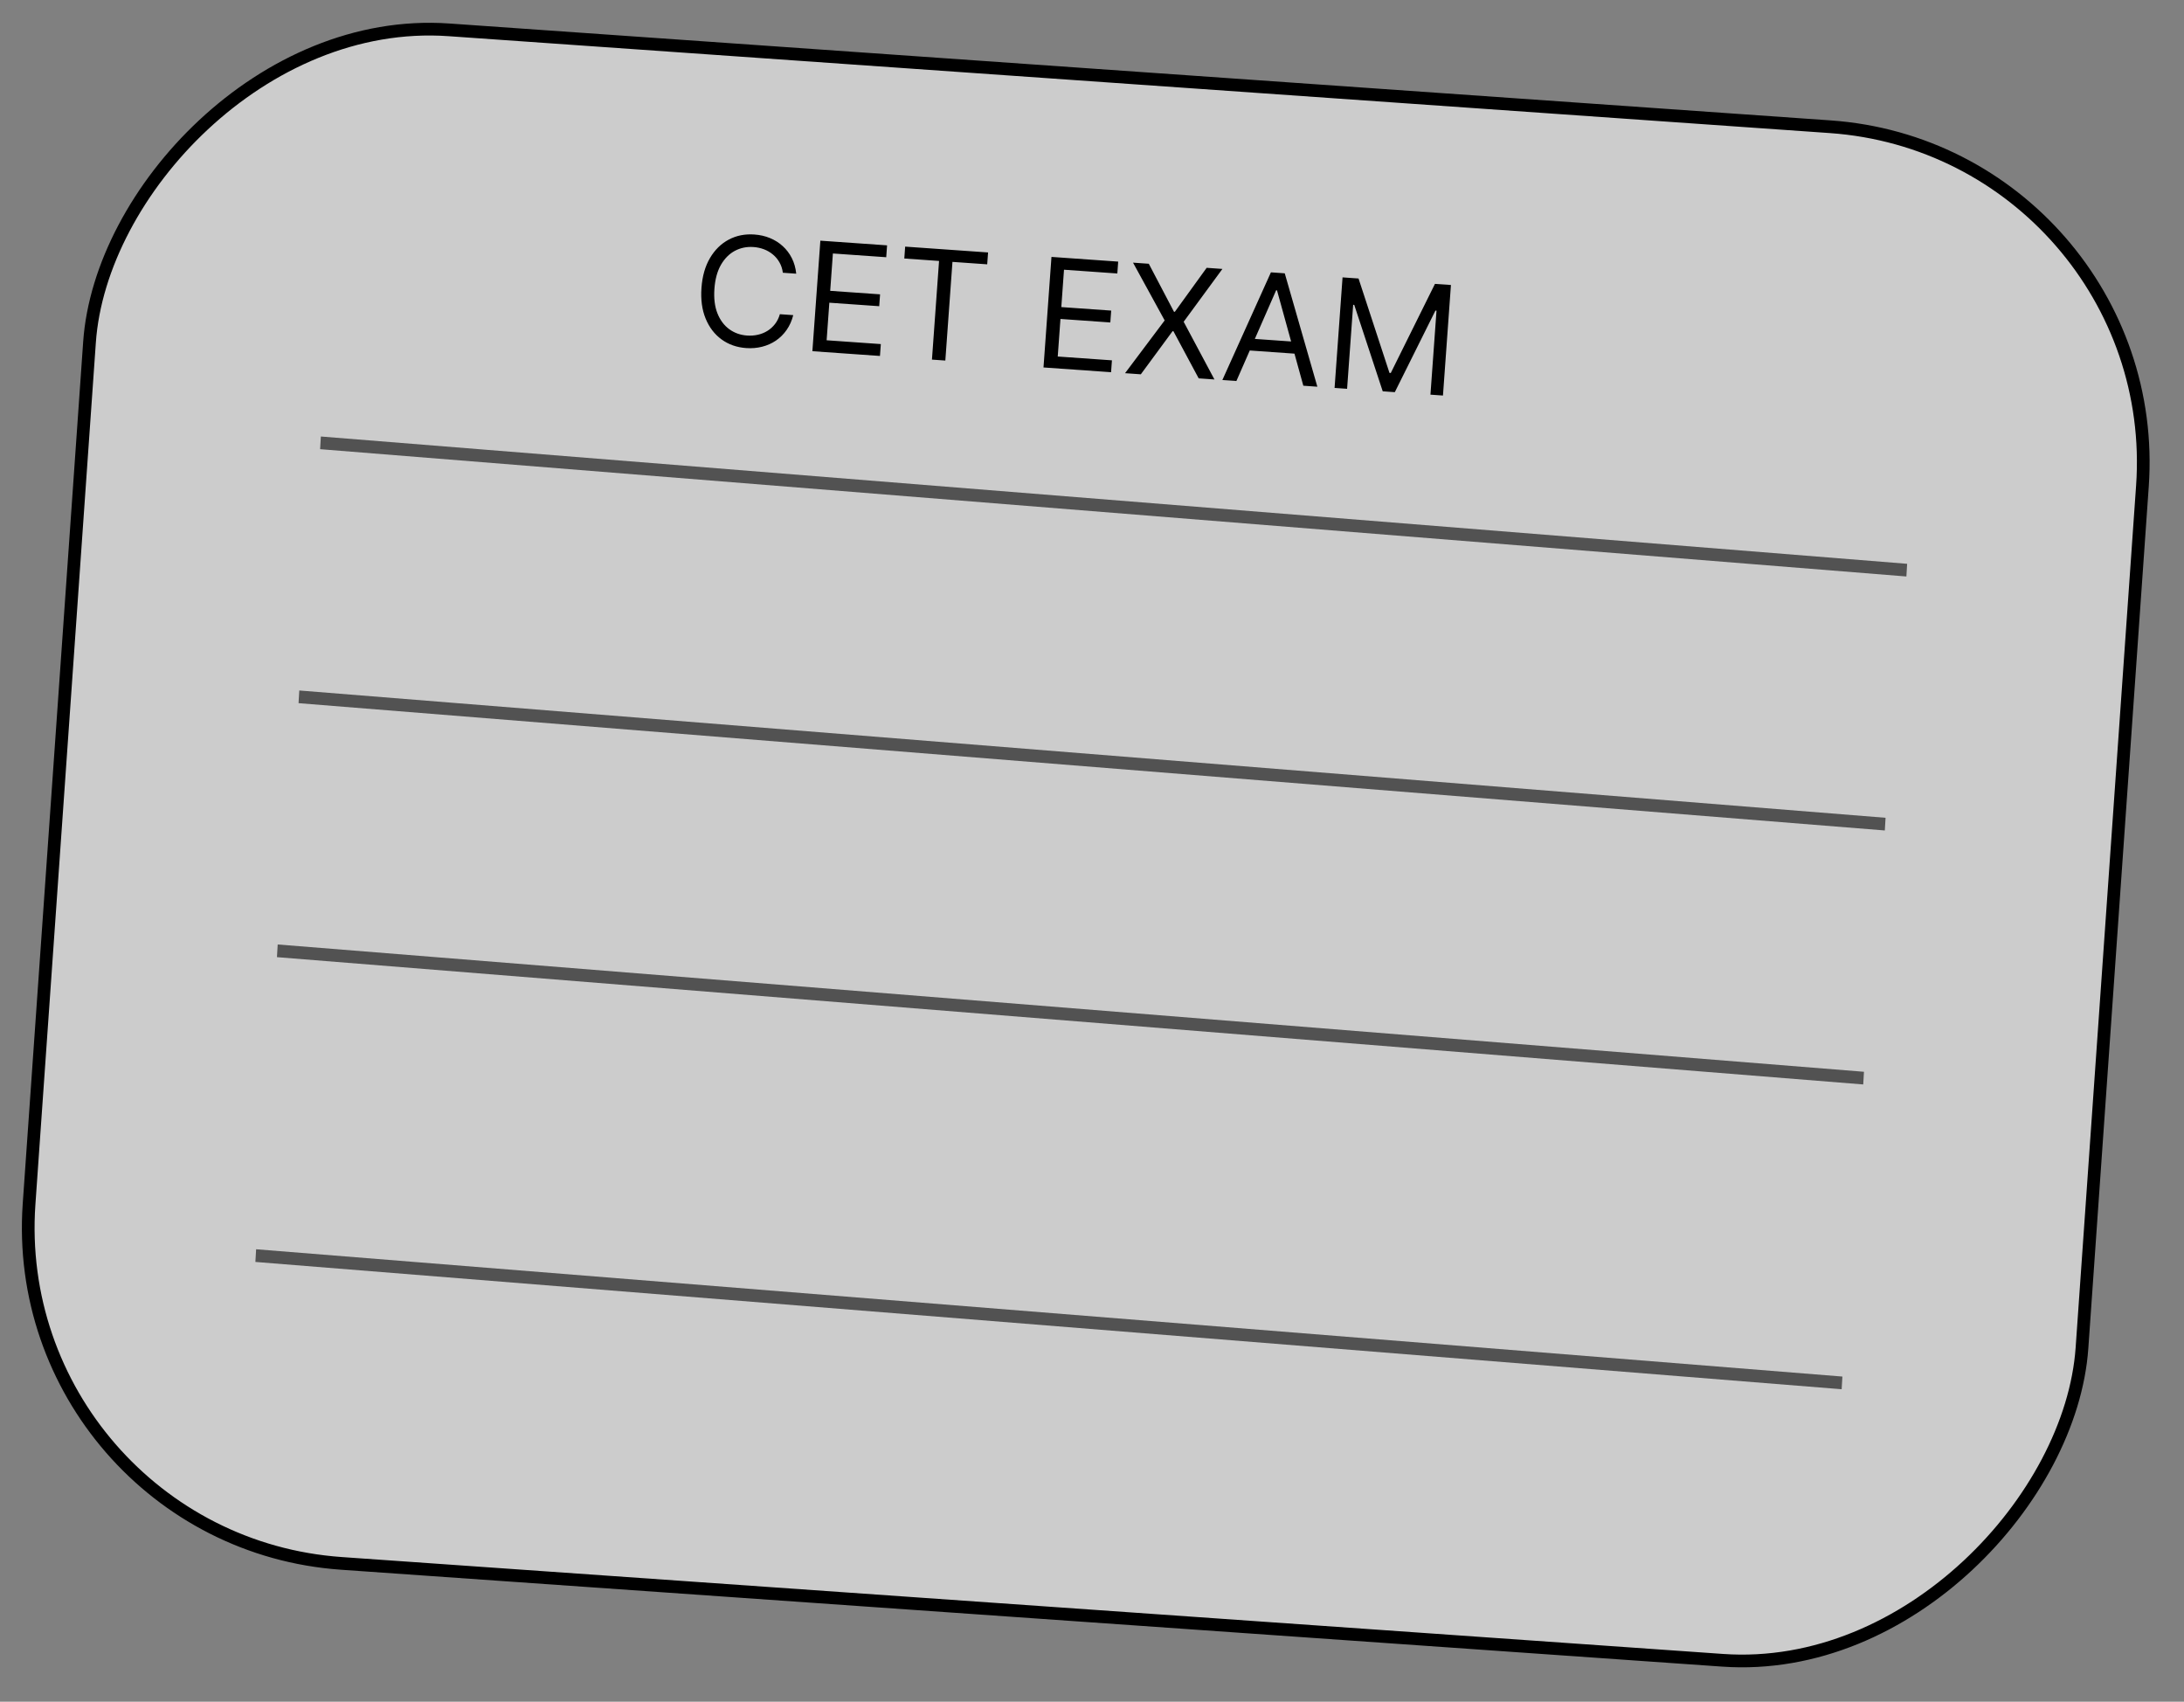 <svg width="172" height="134" viewBox="0 0 172 134" fill="none" xmlns="http://www.w3.org/2000/svg">
<rect x="0" y="0" width="172" height="134" fill="#808080" stroke="none"/>
<rect x="-0.534" y="0.464" width="162" height="121" rx="26.5" transform="matrix(-0.998 -0.07 -0.07 0.998 170.08 11.334)" fill="white" fill-opacity="0.6" stroke="black"/>
<path d="M62.707 21.551L61.653 21.477C61.613 21.169 61.523 20.895 61.383 20.655C61.247 20.415 61.074 20.209 60.864 20.037C60.657 19.863 60.424 19.727 60.163 19.629C59.902 19.531 59.627 19.472 59.338 19.452C58.811 19.415 58.324 19.514 57.877 19.75C57.433 19.987 57.066 20.356 56.776 20.856C56.489 21.357 56.319 21.985 56.264 22.738C56.21 23.492 56.289 24.137 56.501 24.673C56.715 25.209 57.026 25.626 57.432 25.922C57.84 26.218 58.308 26.385 58.836 26.422C59.124 26.442 59.405 26.422 59.677 26.362C59.949 26.301 60.2 26.201 60.43 26.06C60.662 25.917 60.863 25.736 61.033 25.517C61.205 25.296 61.334 25.037 61.418 24.741L62.472 24.815C62.36 25.255 62.187 25.642 61.952 25.979C61.717 26.316 61.435 26.596 61.105 26.821C60.776 27.043 60.413 27.204 60.015 27.304C59.62 27.404 59.204 27.439 58.764 27.408C58.022 27.356 57.375 27.128 56.823 26.725C56.271 26.322 55.853 25.774 55.57 25.082C55.286 24.39 55.178 23.585 55.244 22.667C55.31 21.749 55.533 20.967 55.913 20.322C56.293 19.676 56.785 19.192 57.389 18.87C57.994 18.548 58.667 18.413 59.41 18.466C59.849 18.497 60.257 18.589 60.633 18.744C61.012 18.899 61.348 19.11 61.642 19.379C61.936 19.644 62.176 19.96 62.36 20.326C62.545 20.689 62.66 21.098 62.707 21.551ZM63.979 27.655L64.607 18.951L69.861 19.32L69.794 20.255L65.594 19.96L65.382 22.901L69.31 23.177L69.242 24.112L65.314 23.836L65.101 26.794L69.369 27.094L69.301 28.029L63.979 27.655ZM71.218 20.355L71.285 19.42L77.815 19.879L77.747 20.814L75.01 20.622L74.449 28.391L73.395 28.317L73.955 20.548L71.218 20.355ZM82.18 28.935L82.808 20.23L88.062 20.6L87.995 21.535L83.795 21.239L83.583 24.181L87.511 24.457L87.443 25.392L83.516 25.116L83.302 28.074L87.57 28.374L87.502 29.309L82.18 28.935ZM90.473 20.769L92.456 24.548L92.524 24.553L95.03 21.089L96.271 21.177L93.219 25.337L95.643 29.881L94.402 29.794L92.413 26.083L92.346 26.078L89.845 29.474L88.603 29.386L91.723 25.231L89.231 20.682L90.473 20.769ZM97.372 30.003L96.267 29.925L100.091 21.445L101.18 21.522L103.748 30.451L102.643 30.373L100.57 22.863L100.502 22.858L97.372 30.003ZM98.025 26.631L102.48 26.945L102.413 27.88L97.958 27.566L98.025 26.631ZM105.732 21.842L106.991 21.93L109.428 29.364L109.53 29.371L113.01 22.353L114.268 22.442L113.64 31.146L112.654 31.077L113.131 24.464L113.046 24.458L109.848 30.88L108.896 30.813L106.653 24.008L106.568 24.002L106.09 30.616L105.104 30.547L105.732 21.842Z" fill="black"/>
<line y1="-0.5" x2="125.302" y2="-0.5" transform="matrix(0.997 0.08 -0.058 0.998 25.211 35.37)" stroke="black" stroke-opacity="0.6"/>
<line y1="-0.5" x2="125.302" y2="-0.5" transform="matrix(0.997 0.08 -0.058 0.998 23.512 55.37)" stroke="black" stroke-opacity="0.6"/>
<line y1="-0.5" x2="125.302" y2="-0.5" transform="matrix(0.997 0.08 -0.058 0.998 21.812 75.37)" stroke="black" stroke-opacity="0.6"/>
<line y1="-0.5" x2="125.302" y2="-0.5" transform="matrix(0.997 0.08 -0.058 0.998 20.113 99.37)" stroke="black" stroke-opacity="0.6"/>
</svg>
